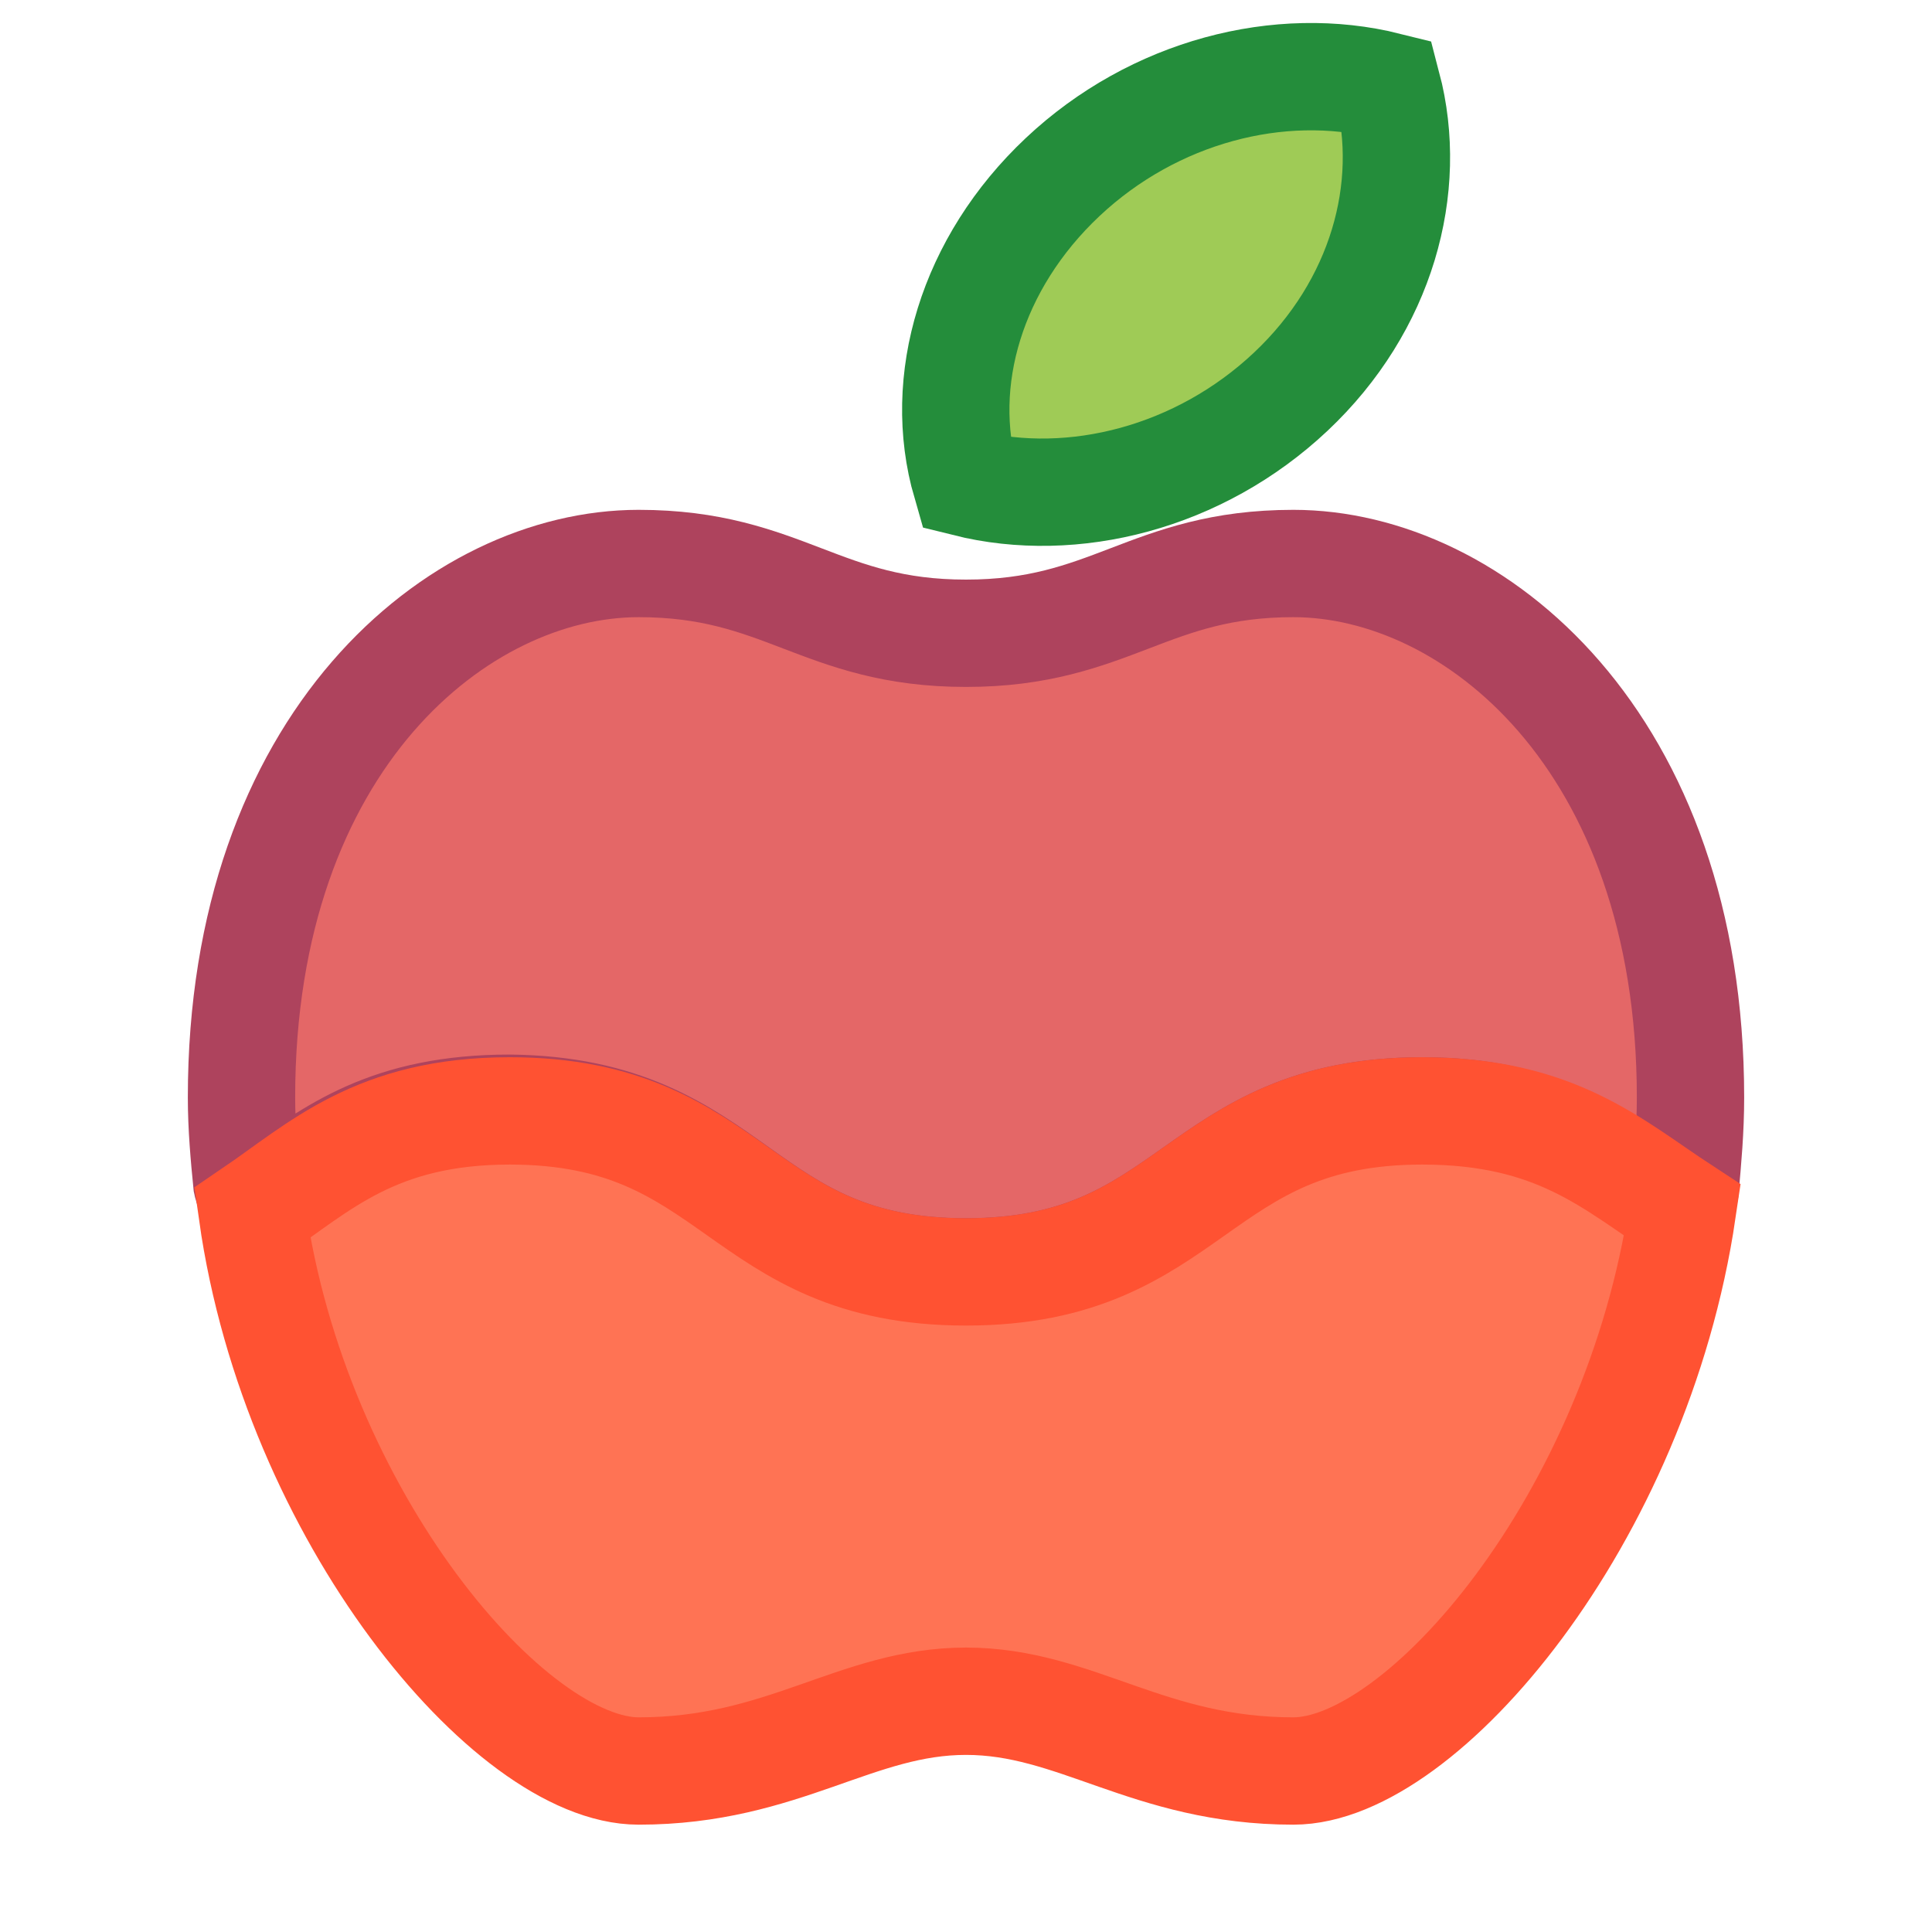 <?xml version="1.0" encoding="utf-8"?>
<!-- Generator: Adobe Illustrator 25.1.0, SVG Export Plug-In . SVG Version: 6.00 Build 0)  -->
<svg version="1.1" id="Layer_1" xmlns="http://www.w3.org/2000/svg" xmlns:xlink="http://www.w3.org/1999/xlink" x="0px" y="0px"
	 viewBox="0 0 72 72" style="enable-background:new 0 0 72 72;" xml:space="preserve">
<style type="text/css">
	.st0{fill:#9FCB56;stroke:#248D3B;stroke-width:4;}
	.st1{fill:#E46767;stroke:#AE435D;stroke-width:4;}
	.st2{fill:#FF7354;stroke:#FF5232;stroke-width:4;}
	.st3{fill:none;stroke:#AE435D;stroke-width:4;}
</style>
<path class="st0" d="M36,18c4,1,8.7-0.2,12.1-3.4c3.4-3.2,4.6-7.6,3.6-11.4c-4-1-8.7,0.2-12.1,3.4C36.2,9.8,34.9,14.2,36,18z"/>
<path class="st1" d="M36,47.4c8.5,0,8.5-6,17-6c4.5,0,6.6,1.7,8.9,3.3c0.4,0.3,0.9,0,0.9-0.4c0.1-1.1,0.2-2.2,0.2-3.4
	C63,27.6,54.9,21,48.2,21c-5.4,0-6.8,2.6-12.2,2.6S29.2,21,23.8,21C17.1,21,9,27.6,9,40.9c0,1.1,0.1,2.2,0.2,3.2
	c0.1,0.5,0.6,0.7,1,0.4c2.2-1.6,4.3-3.2,8.8-3.2C27.5,41.4,27.5,47.4,36,47.4z"/>
<path class="st2" d="M53,41.4c-8.5,0-8.5,6-17,6c-8.5,0-8.5-6-17-6c-5,0-7.1,2.1-9.6,3.8C11,56.5,19,66,23.8,66
	c5.4,0,8.1-2.6,12.2-2.6S42.8,66,48.2,66C53,66,61,56.6,62.7,45.1C60.1,43.4,58,41.4,53,41.4z"/>
<rect x="-20.7" y="-30.6" class="st3" width="11.1" height="7"/>
</svg>
